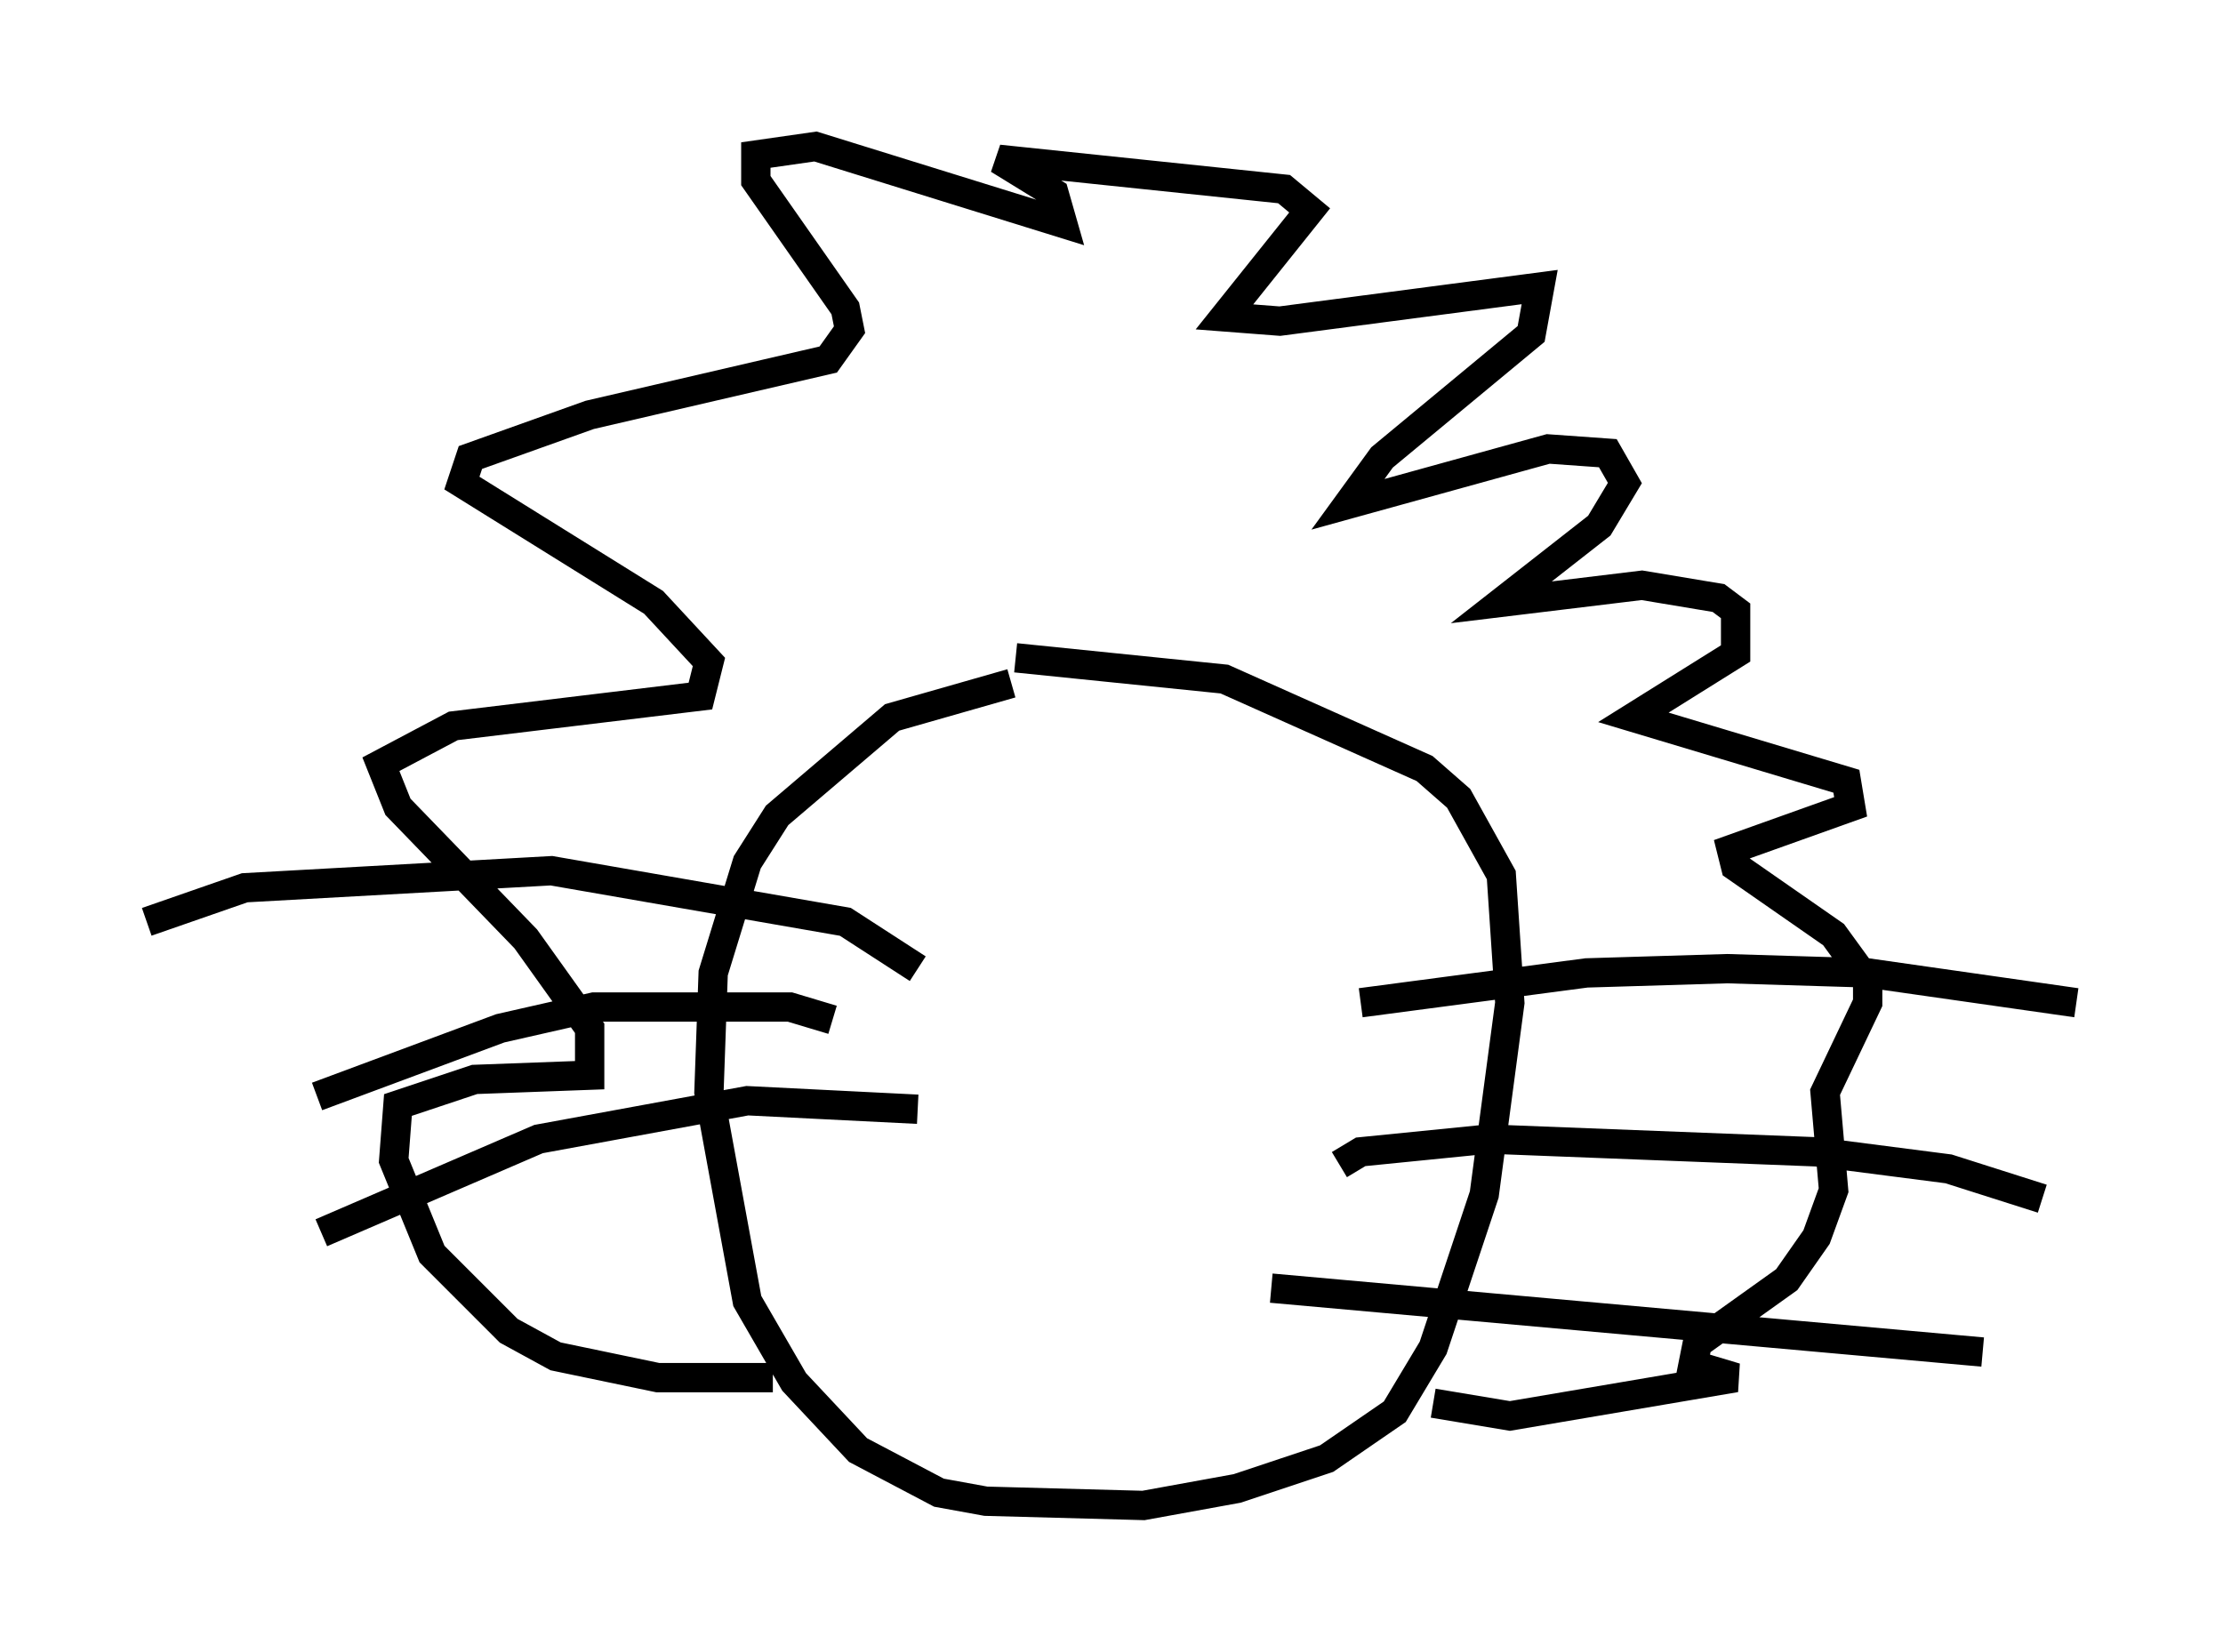 <?xml version="1.0" encoding="utf-8" ?>
<svg baseProfile="full" height="56.335" version="1.1" width="75.799" xmlns="http://www.w3.org/2000/svg" xmlns:ev="http://www.w3.org/2001/xml-events" xmlns:xlink="http://www.w3.org/1999/xlink"><defs /><rect fill="white" height="56.335" width="75.799" x="0" y="0" /><path d="M38.698, 23.447 m-4.212, -0.145 l-4.067, 1.162 -3.922, 3.341 l-1.017, 1.598 -1.162, 3.777 l-0.145, 4.067 1.307, 7.117 l1.598, 2.76 2.179, 2.324 l2.76, 1.453 1.598, 0.291 l5.374, 0.145 3.196, -0.581 l3.05, -1.017 2.324, -1.598 l1.307, -2.179 1.743, -5.229 l0.872, -6.536 -0.291, -4.358 l-1.453, -2.615 -1.162, -1.017 l-6.827, -3.05 -7.117, -0.726 m-8.279, 24.547 l-3.922, 0.0 -3.486, -0.726 l-1.598, -0.872 -2.615, -2.615 l-1.307, -3.196 0.145, -1.888 l2.615, -0.872 3.922, -0.145 l0.0, -1.598 -2.179, -3.05 l-4.358, -4.503 -0.581, -1.453 l2.469, -1.307 8.425, -1.017 l0.291, -1.162 -1.888, -2.034 l-6.536, -4.067 0.291, -0.872 l4.067, -1.453 8.134, -1.888 l0.726, -1.017 -0.145, -0.726 l-3.05, -4.358 0.0, -0.872 l2.034, -0.291 8.425, 2.615 l-0.291, -1.017 -1.888, -1.162 l9.732, 1.017 0.872, 0.726 l-2.905, 3.631 1.888, 0.145 l8.86, -1.162 -0.291, 1.598 l-5.084, 4.212 -1.162, 1.598 l6.827, -1.888 2.034, 0.145 l0.581, 1.017 -0.872, 1.453 l-3.341, 2.615 4.793, -0.581 l2.615, 0.436 0.581, 0.436 l0.0, 1.453 -3.486, 2.179 l7.263, 2.179 0.145, 0.872 l-4.067, 1.453 0.145, 0.581 l3.341, 2.324 1.162, 1.598 l0.0, 0.726 -1.453, 3.05 l0.291, 3.341 -0.581, 1.598 l-1.017, 1.453 -3.05, 2.179 l-0.145, 0.726 1.453, 0.436 l-7.698, 1.307 -2.615, -0.436 m-17.575, -14.816 l-2.469, -1.598 -10.022, -1.743 l-10.458, 0.581 -3.341, 1.162 m23.385, 3.341 l-1.453, -0.436 -6.682, 0.0 l-3.196, 0.726 -6.246, 2.324 m20.48, 0.436 l-5.81, -0.291 -7.117, 1.307 l-7.408, 3.196 m35.441, -7.844 l7.698, -1.017 4.793, -0.145 l4.793, 0.145 7.117, 1.017 m-25.128, 5.52 l0.726, -0.436 4.358, -0.436 l11.184, 0.436 4.503, 0.581 l3.196, 1.017 m-26.29, 3.05 l24.257, 2.179 " fill="none" stroke="black" stroke-width="1" /></svg>